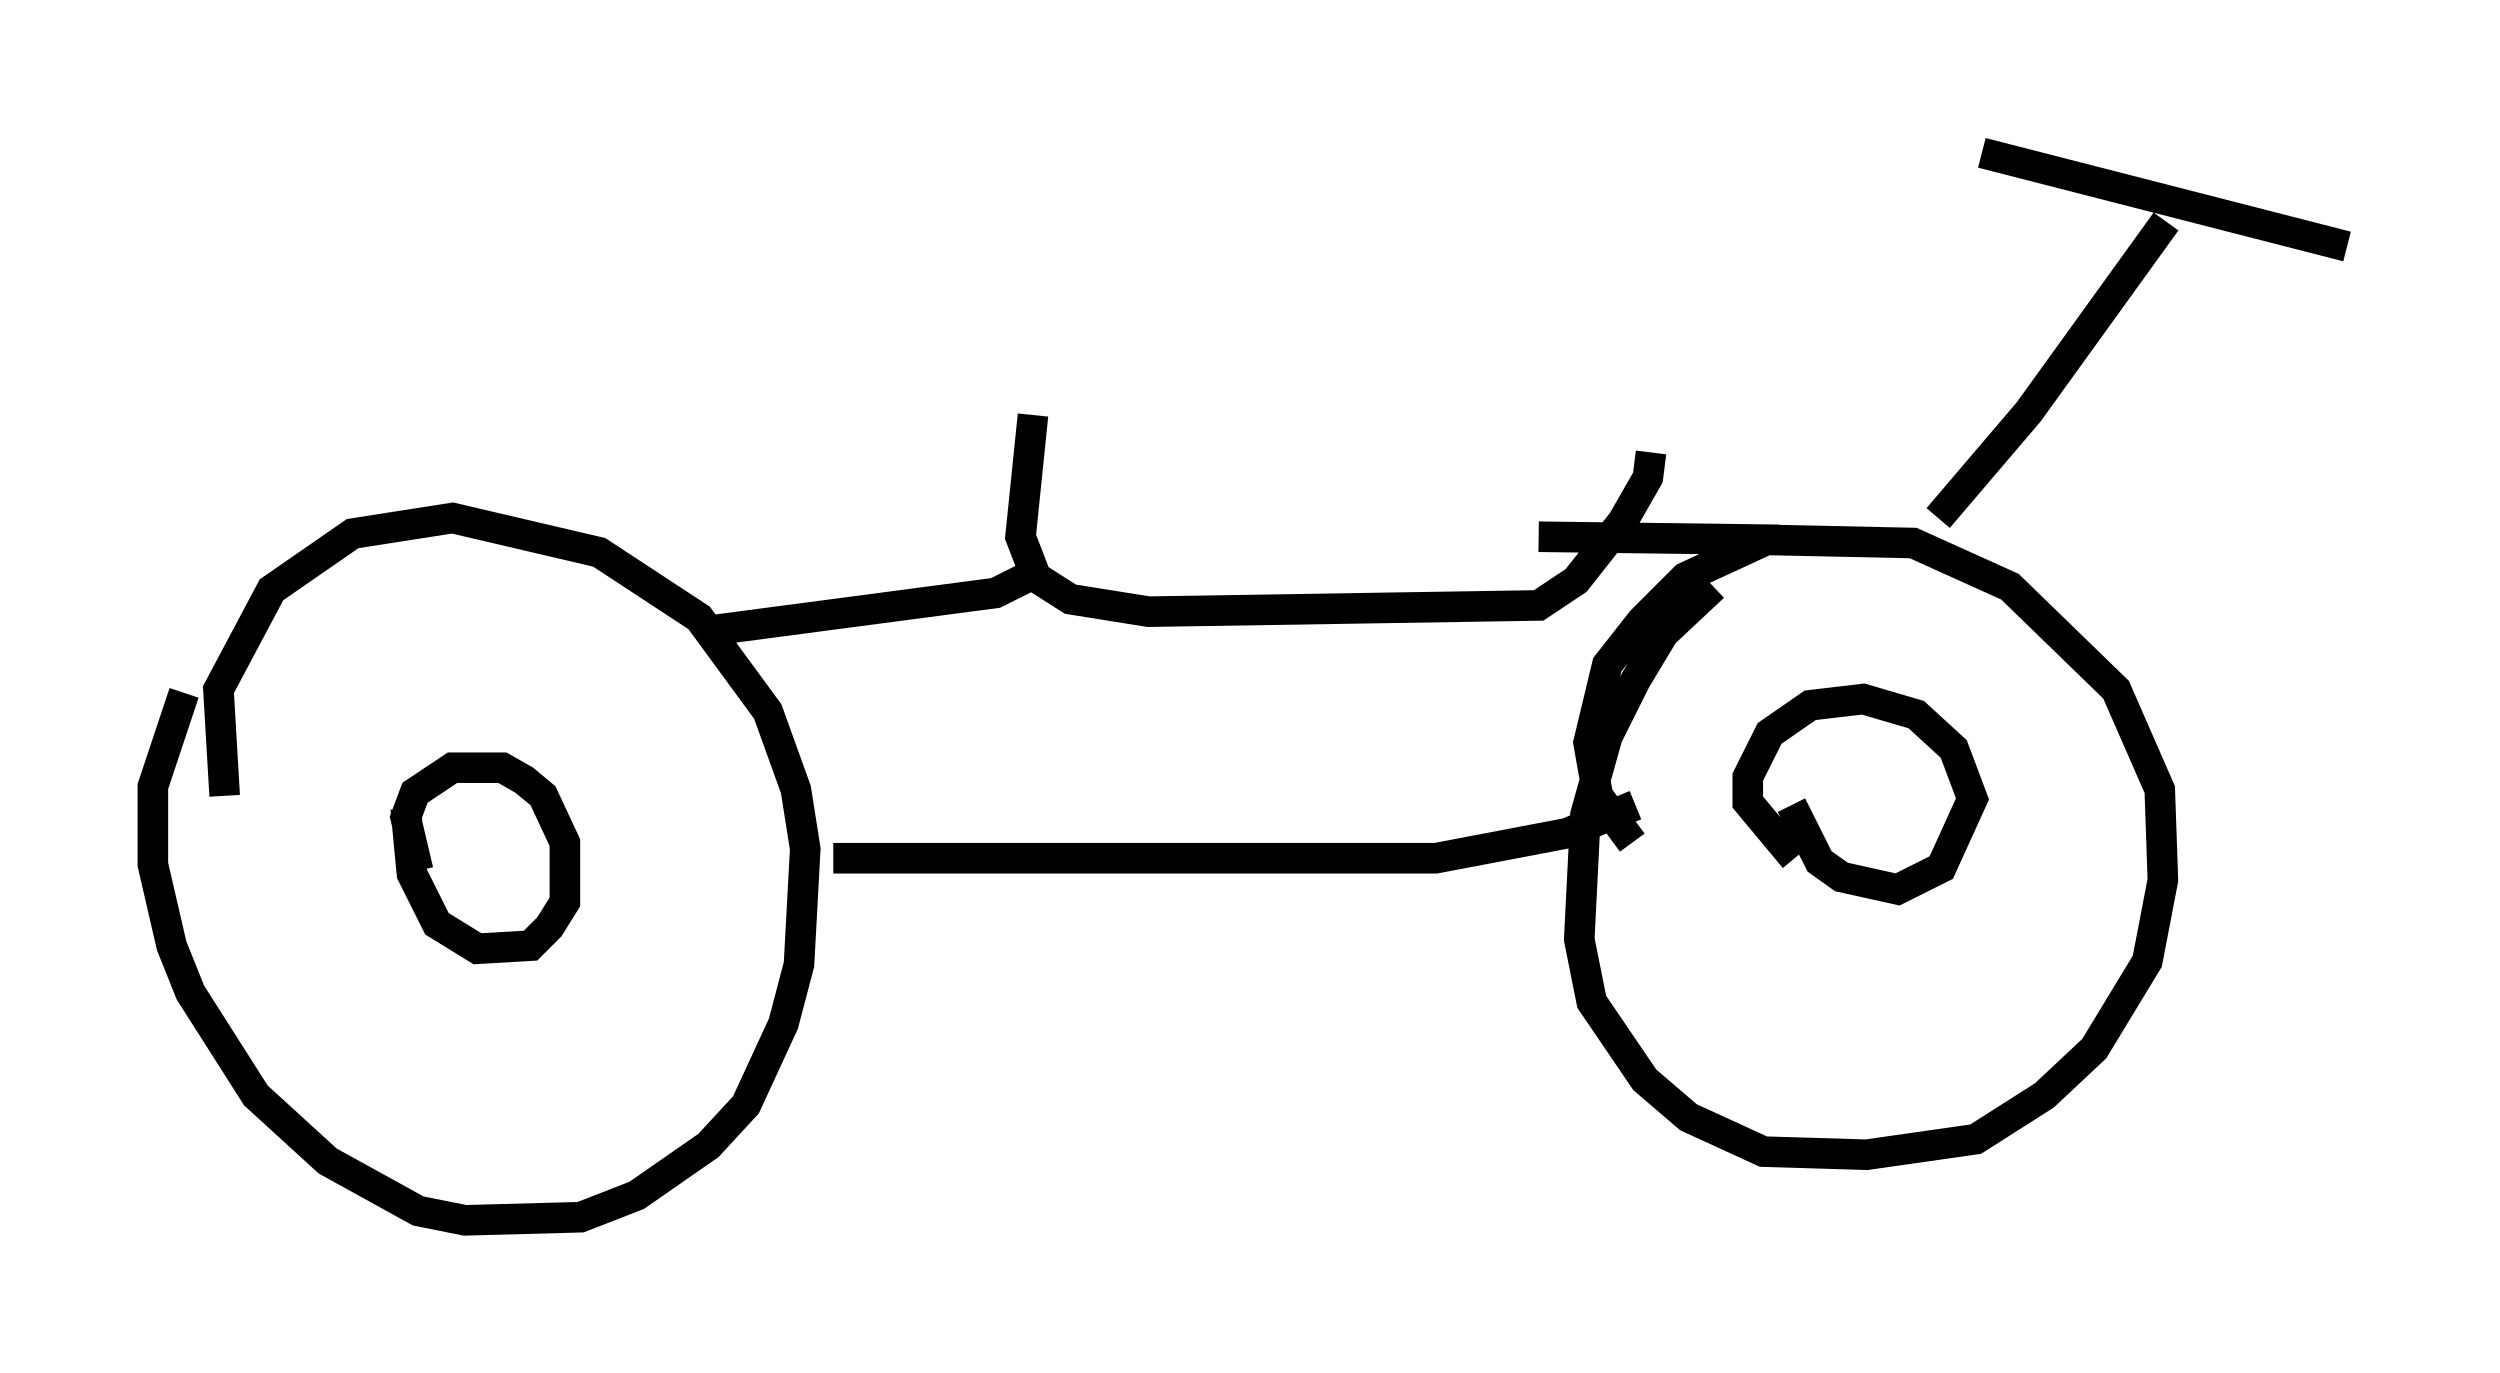 <?xml version="1.0" encoding="utf-8" ?>
<svg baseProfile="full" height="44.913" version="1.1" width="81.765" xmlns="http://www.w3.org/2000/svg" xmlns:ev="http://www.w3.org/2001/xml-events" xmlns:xlink="http://www.w3.org/1999/xlink"><defs /><rect fill="white" height="44.913" width="81.765" x="0" y="0" /><path d="M7.042, 21.027 m-1.021, 1.633 l-1.021, 3.063 0.0, 2.552 l0.613, 2.654 0.613, 1.531 l2.144, 3.369 2.348, 2.144 l2.96, 1.633 1.531, 0.306 l3.777, -0.102 1.838, -0.715 l2.348, -1.633 1.225, -1.327 l1.225, -2.654 0.51, -1.94 l0.204, -3.777 -0.306, -1.94 l-0.919, -2.552 -2.246, -3.063 l-3.267, -2.144 -4.798, -1.123 l-3.267, 0.51 -2.654, 1.838 l-1.735, 3.267 0.204, 3.471 m5.921, 0.408 l0.204, 2.144 0.817, 1.633 l1.327, 0.817 1.735, -0.102 l0.613, -0.613 0.51, -0.817 l0.0, -1.94 -0.715, -1.531 l-0.613, -0.51 -0.715, -0.408 l-1.633, 0.0 -1.225, 0.817 l-0.306, 0.817 0.408, 1.735 m13.577, -0.408 l19.702, 0.0 4.288, -0.817 l2.246, -0.919 m2.552, -7.146 l-1.633, 1.531 -0.919, 1.531 l-0.919, 1.838 -0.715, 2.552 l-0.204, 4.083 0.408, 2.042 l1.735, 2.552 1.429, 1.225 l2.45, 1.123 3.369, 0.102 l3.573, -0.51 2.246, -1.429 l1.633, -1.531 1.735, -2.858 l0.51, -2.654 -0.102, -2.96 l-1.429, -3.267 -3.471, -3.369 l-3.165, -1.429 -4.798, -0.102 l-2.654, 1.225 -1.429, 1.429 l-1.123, 1.429 -0.613, 2.552 l0.306, 1.735 1.123, 1.531 m5.206, -1.225 l0.919, 1.838 0.715, 0.51 l1.838, 0.408 1.429, -0.715 l1.021, -2.246 -0.613, -1.633 l-1.225, -1.123 -1.735, -0.51 l-1.735, 0.204 -1.327, 0.919 l-0.715, 1.429 0.0, 0.817 l1.531, 1.838 m6.125, -23.071 l11.944, 3.063 m-5.921, -0.817 l-4.492, 6.227 -2.96, 3.471 m-40.119, 3.675 l9.29, -1.225 1.225, -0.613 m0.0, -5.206 l-0.408, 3.981 0.51, 1.327 l1.123, 0.715 2.552, 0.408 l12.761, -0.204 1.225, -0.817 l1.531, -1.94 0.817, -1.429 l0.102, -0.817 m-3.675, 2.756 l7.861, 0.102 " fill="none" stroke="black" stroke-width="1" /></svg>
